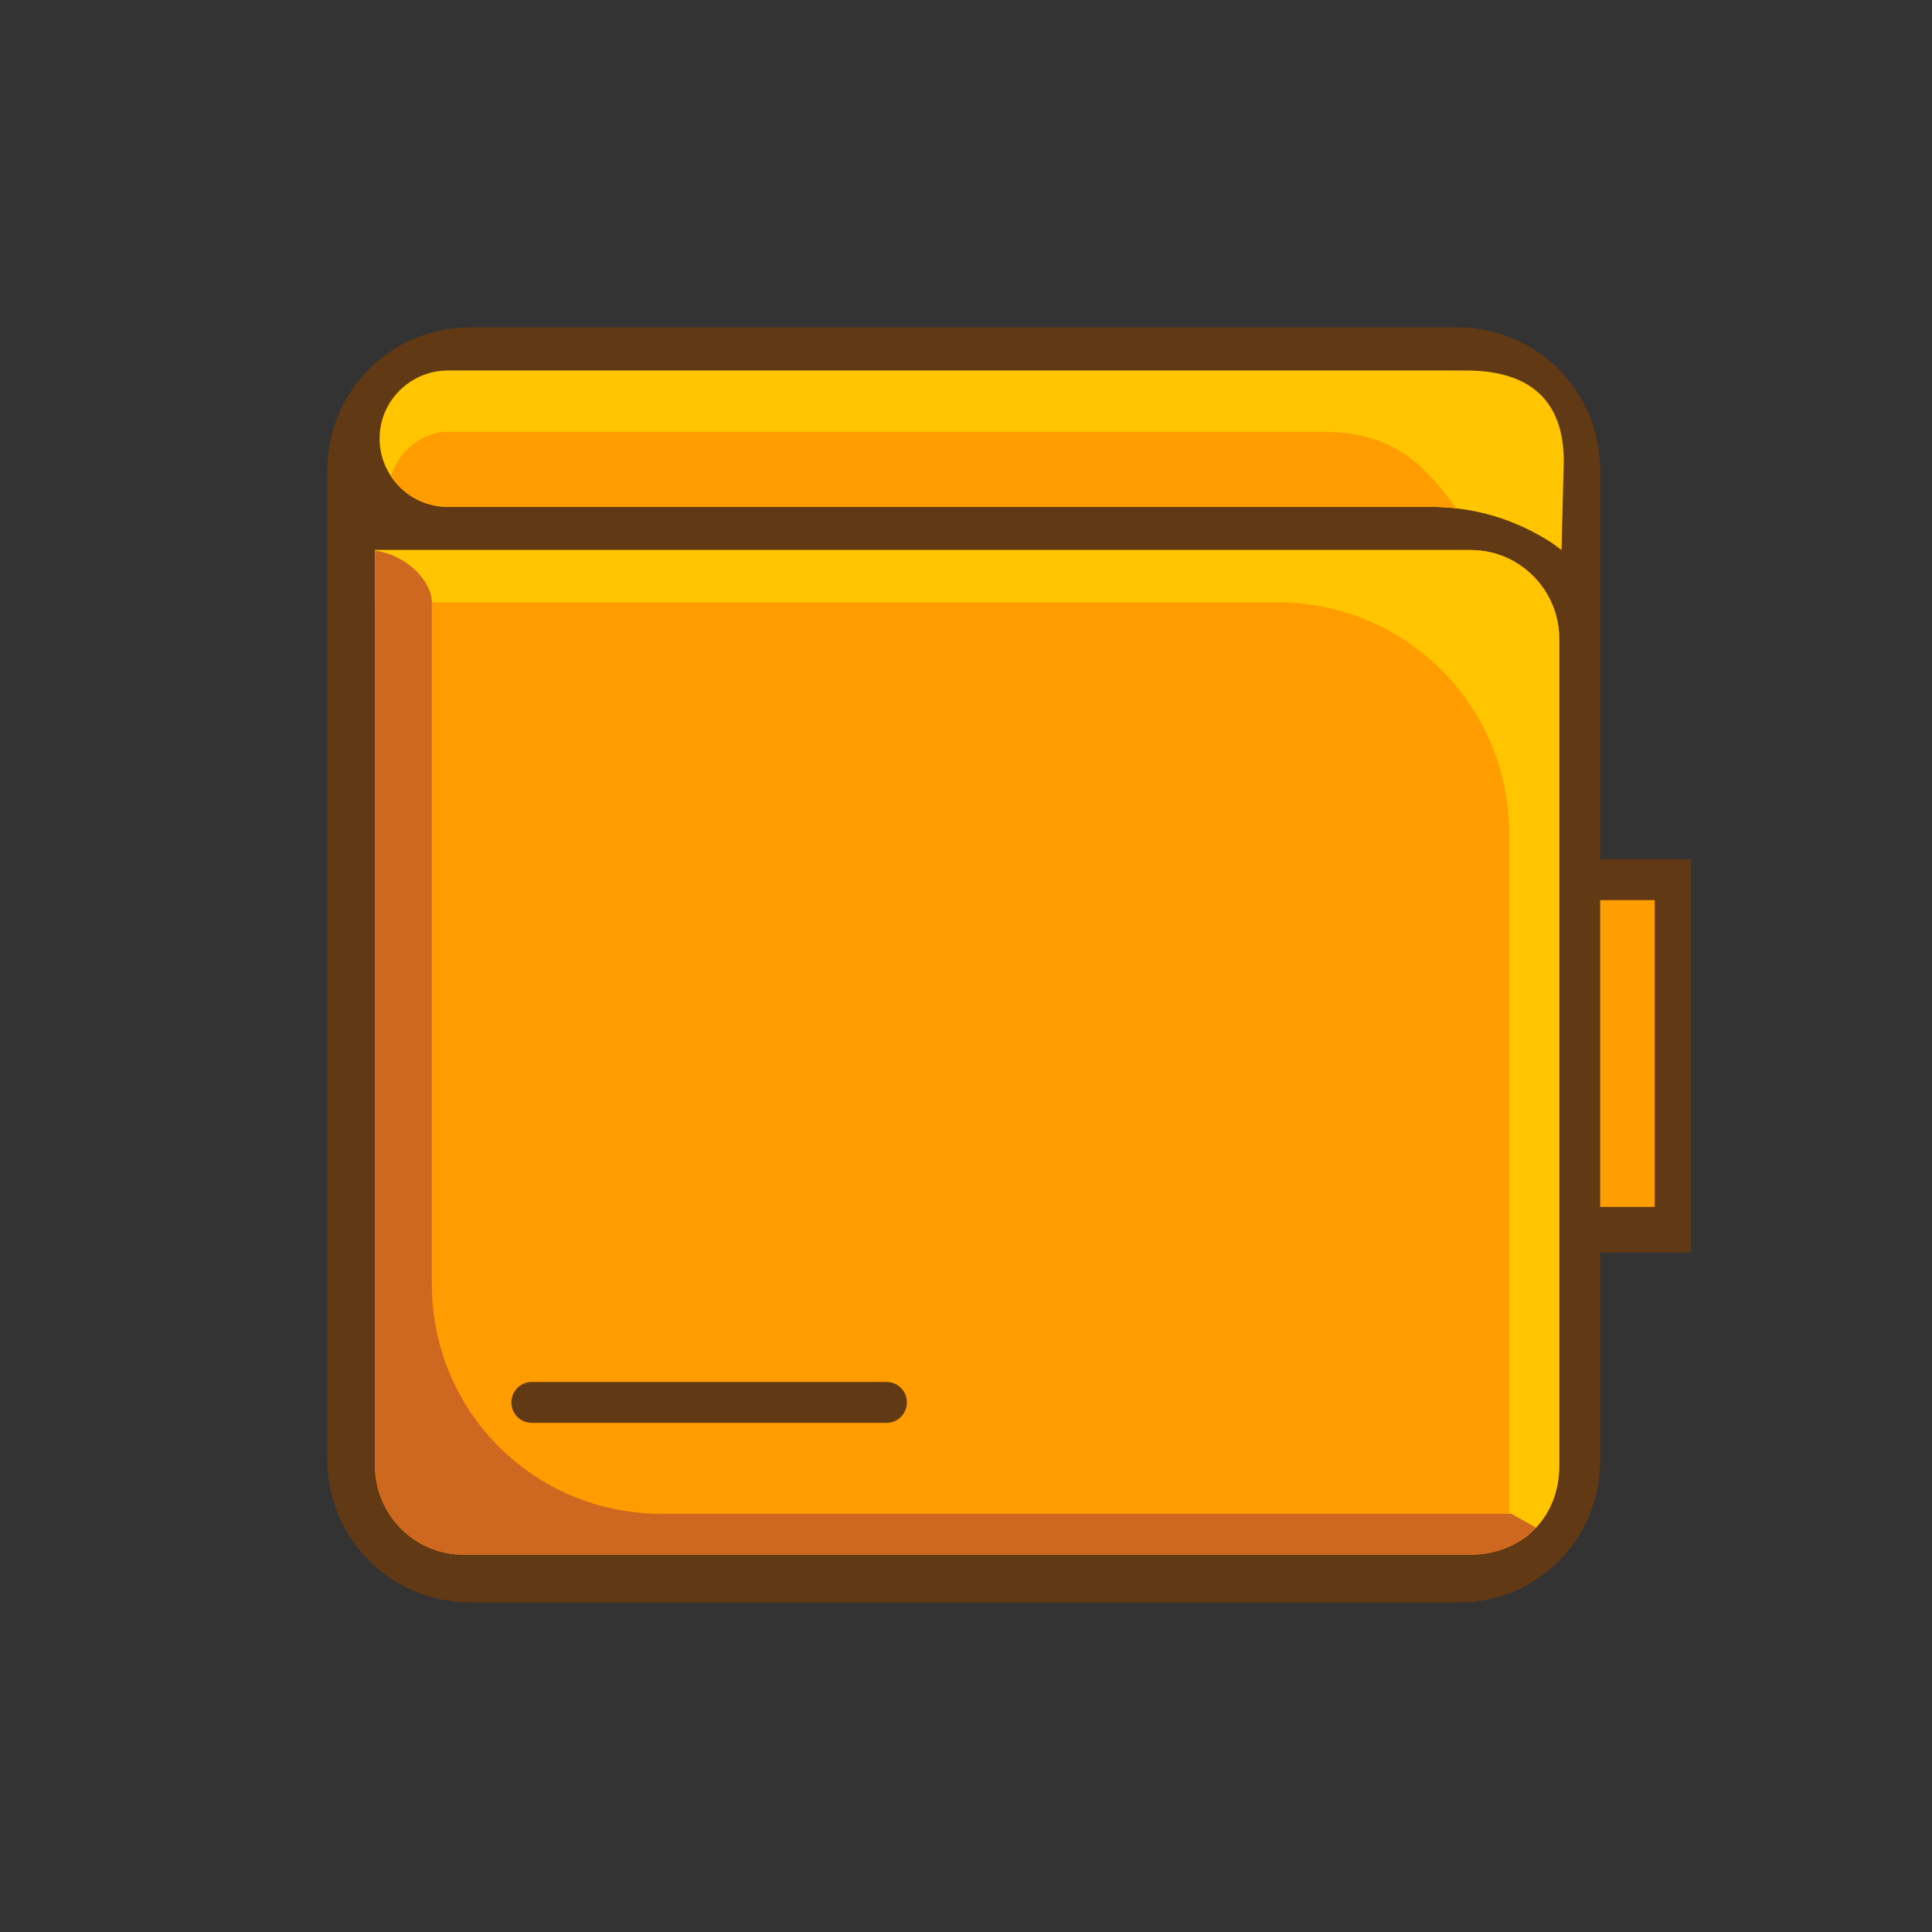 <?xml version="1.0" encoding="utf-8"?>
<!-- Generator: Adobe Illustrator 21.0.0, SVG Export Plug-In . SVG Version: 6.00 Build 0)  -->
<svg version="1.1" id="Layer_1" xmlns="http://www.w3.org/2000/svg" xmlns:xlink="http://www.w3.org/1999/xlink" x="0px" y="0px"
	 viewBox="0 0 85 85" style="enable-background:new 0 0 85 85;" xml:space="preserve">
<rect x="0" y="0" width="85" height="85" fill="#333333" stroke="none"/>
<style type="text/css">
	.st0{fill:#FFFFFF;}
	.st1{fill:#CE671F;}
	.st2{fill:#623915;}
	.st3{fill:#FF9E00;}
	.st4{fill:#FF9D00;}
	.st5{clip-path:url(#SVGID_2_);fill:#FFC500;}
	.st6{clip-path:url(#SVGID_4_);fill:#CE671F;}
	.st7{fill:#FFC500;}
	.st8{clip-path:url(#SVGID_6_);fill:#FF9D00;}
</style>
<g>
	<path class="st0" d="M70,52.1L70,52.1c0.5,0,1-0.4,1-1v-9.6c0-0.5-0.4-1-1-1l0,0c-0.5,0-1,0.4-1,1v9.6C69,51.7,69.4,52.1,70,52.1z"
		/>
	<path class="st1" d="M52.8,57.3h15.7V38.8H52.8c-3,0-5.5,2.5-5.5,5.5v7.6C47.3,54.9,49.8,57.3,52.8,57.3z"/>
	<path class="st2" d="M55.1,55.1h19.3V37.8H55.1c-3,0-5.5,2.5-5.5,5.5v6.3C49.6,52.6,52.1,55.1,55.1,55.1z"/>
	<path class="st3" d="M56.9,53.1h15.9V39.6H56.9c-3.8,0-5.5,1.9-5.5,5.5v2.7C51.4,51.8,52.7,53.1,56.9,53.1z"/>
	<path class="st2" d="M64.2,70.5H20.7c-3.5,0-6.3-2.8-6.3-6.3V20.7c0-3.5,2.8-6.3,6.3-6.3h43.4c3.5,0,6.3,2.8,6.3,6.3v43.4
		C70.5,67.6,67.7,70.5,64.2,70.5z"/>
	<g>
		<path class="st4" d="M64.7,68.4H20.4c-2.2,0-3.9-1.8-3.9-3.9V24.2h48.2c2.2,0,3.9,1.8,3.9,3.9v36.4C68.6,66.8,66.9,68.4,64.7,68.4
			z"/>
		<path class="st2" d="M39,62.6H23.4c-0.5,0-0.9-0.4-0.9-0.9l0,0c0-0.5,0.4-0.9,0.9-0.9H39c0.5,0,0.9,0.4,0.9,0.9l0,0
			C39.9,62.2,39.5,62.6,39,62.6z"/>
		<g>
			<g>
				<defs>
					<path id="SVGID_1_" d="M64.7,68.4H20.4c-2.2,0-3.9-1.8-3.9-3.9V24.2h48.2c2.2,0,3.9,1.8,3.9,3.9v36.4
						C68.6,66.8,66.9,68.4,64.7,68.4z"/>
				</defs>
				<clipPath id="SVGID_2_">
					<use xlink:href="#SVGID_1_"  style="overflow:visible;"/>
				</clipPath>
				<path class="st5" d="M16.1,23.6c0.3-0.1,47.2,0,47.2,0H66l3.3,2.5v40.2l-1.8,3.2l-1.1-2.9V36.7c0-5.7-4.6-10.2-10.2-10.2H16.1
					V23.6z"/>
			</g>
		</g>
		<g>
			<g>
				<defs>
					<path id="SVGID_3_" d="M16.1,24.2c1.6,0,2.9,1.3,2.9,2.3v30c0,5.6,4.5,10.1,10.1,10.1h37.4l5.1,2.9l-55.8,0.4L16.1,24.2z"/>
				</defs>
				<clipPath id="SVGID_4_">
					<use xlink:href="#SVGID_3_"  style="overflow:visible;"/>
				</clipPath>
				<path class="st6" d="M64.7,68.4H20.4c-2.2,0-3.9-1.8-3.9-3.9V24.2h48.2c2.2,0,3.9,1.8,3.9,3.9v36.4
					C68.6,66.8,66.9,68.4,64.7,68.4z"/>
			</g>
		</g>
	</g>
	<g>
		<path class="st7" d="M68.7,24.2l-0.4-0.3c-1.7-1.1-3.5-1.6-5.4-1.6H19.7c-1.7,0-3-1.4-3-3l0,0c0-1.7,1.4-3,3-3h44.8
			c2.9,0,4.3,1.4,4.3,4L68.7,24.2L68.7,24.2z"/>
		<g>
			<g>
				<defs>
					<path id="SVGID_5_" d="M17.1,21.7l0.2,1h47c-1.6-2.3-3-3.7-6.1-3.7H19.9C18.4,18.9,17.1,20.2,17.1,21.7z"/>
				</defs>
				<clipPath id="SVGID_6_">
					<use xlink:href="#SVGID_5_"  style="overflow:visible;"/>
				</clipPath>
				<path class="st8" d="M68.7,24.2l-0.4-0.3c-1.7-1.1-3.5-1.6-5.4-1.6H19.7c-1.7,0-3-1.4-3-3l0,0c0-1.7,1.4-3,3-3h46
					c1.7,0,3,1.4,3,3V24.2z"/>
			</g>
		</g>
	</g>
</g>
</svg>

